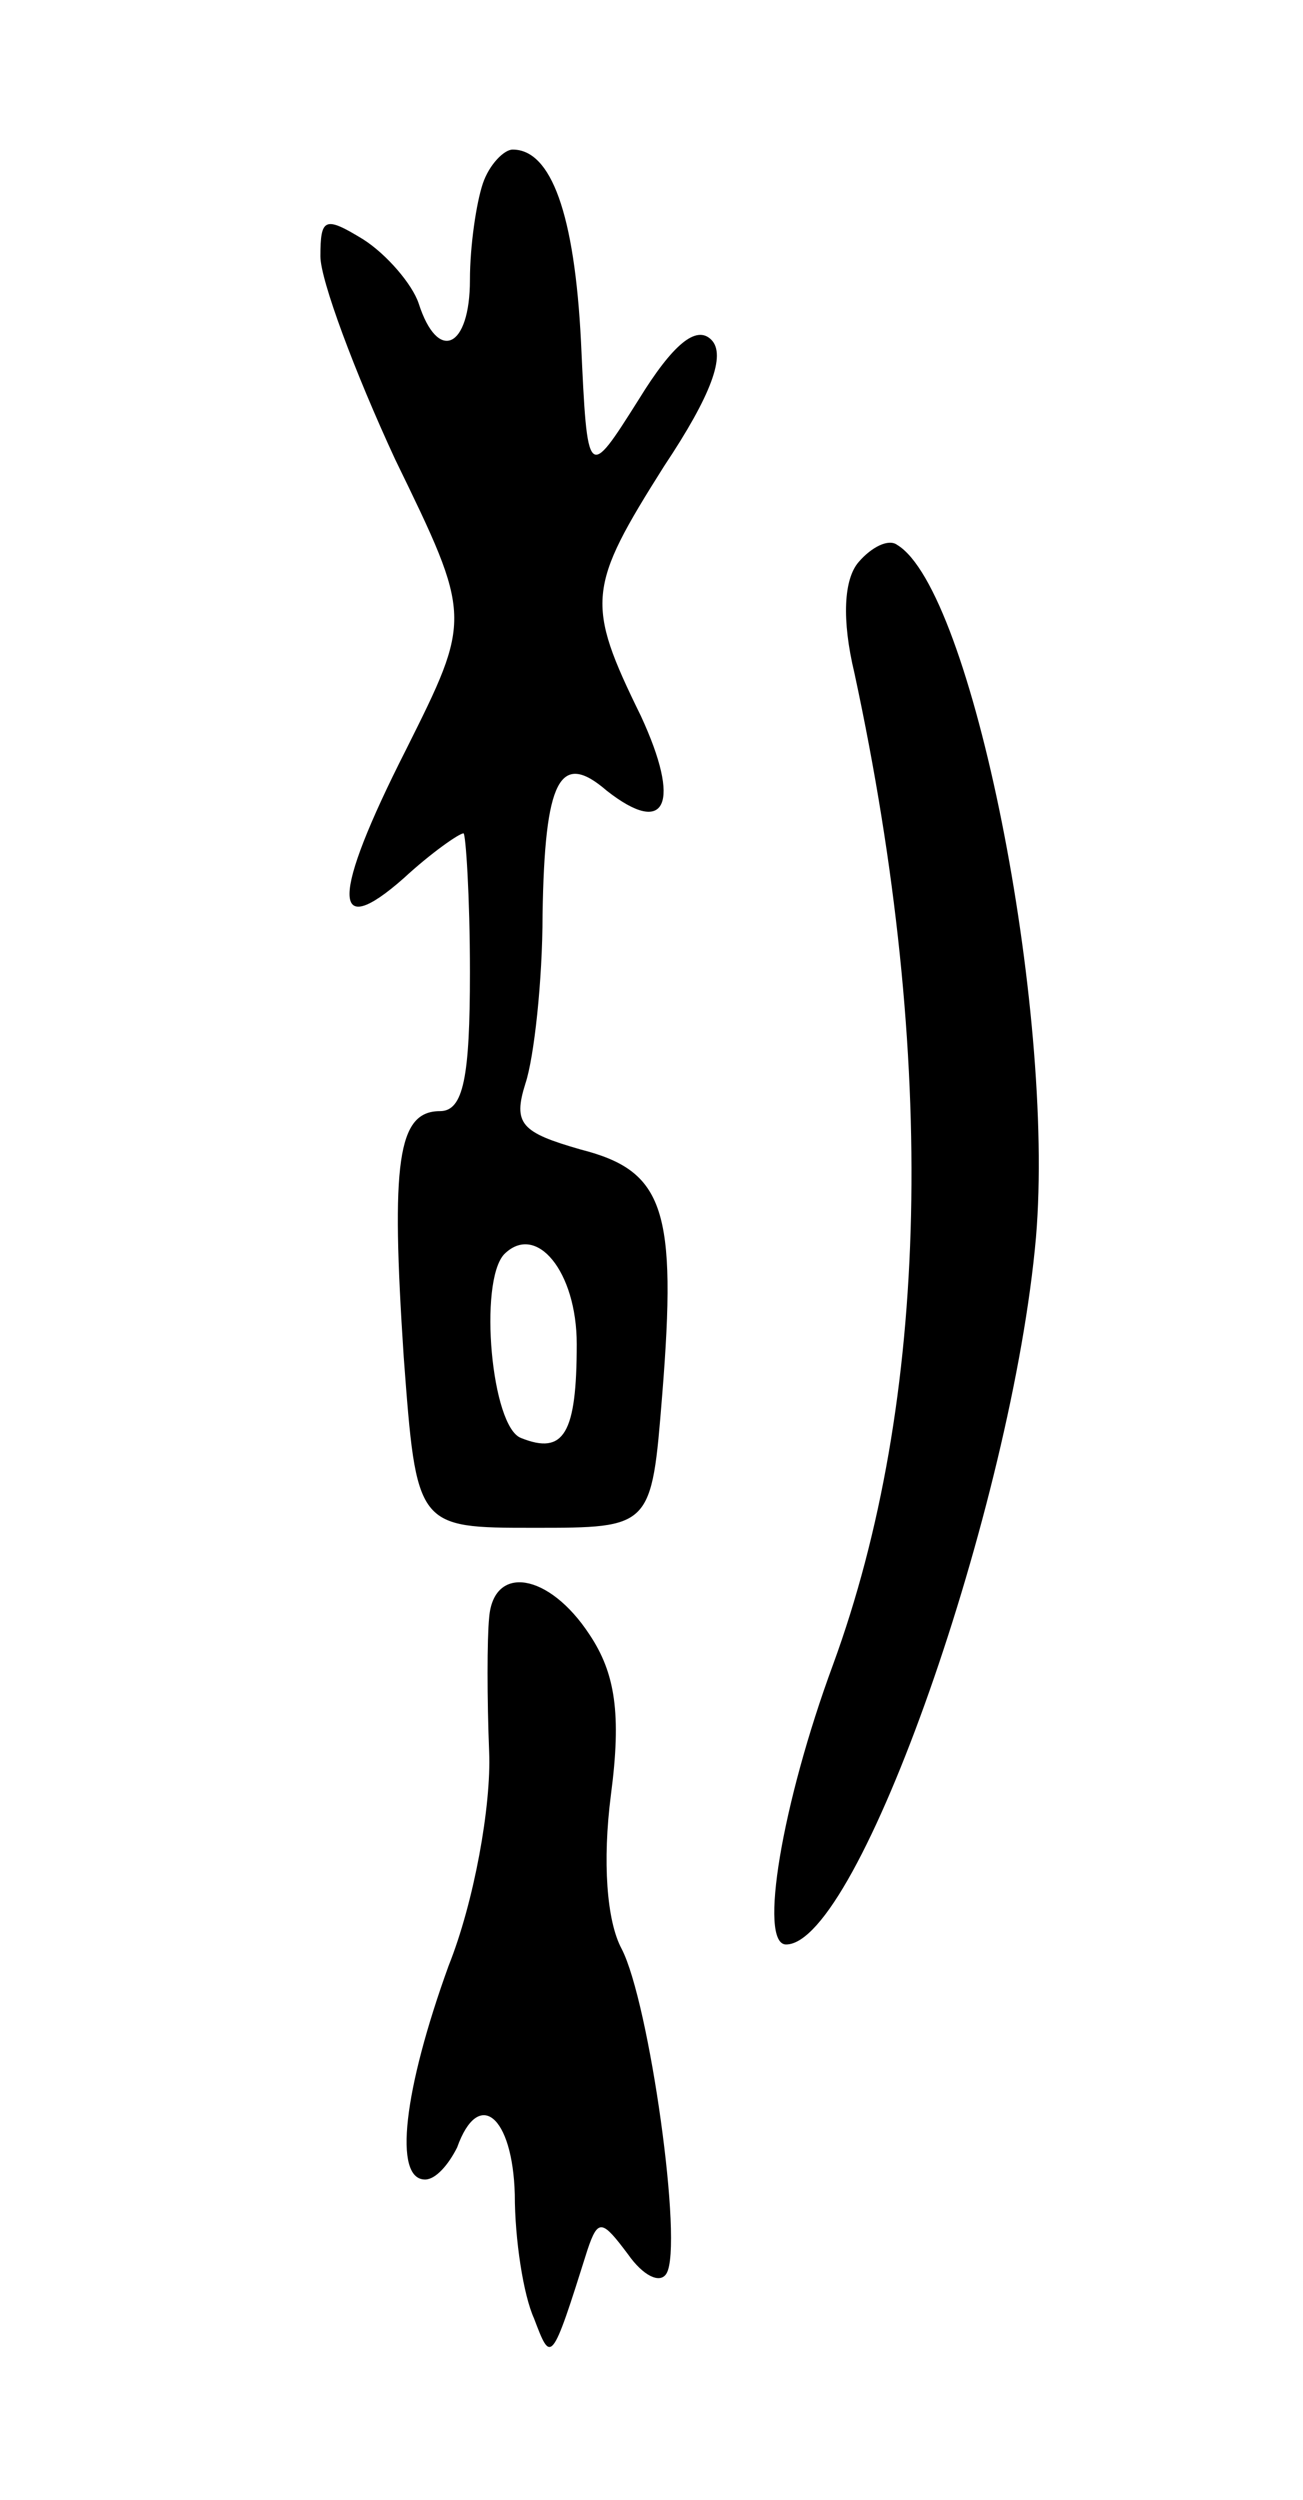 <svg version="1.0" xmlns="http://www.w3.org/2000/svg"
 width="61pt" height="117pt" viewBox="0 0 61 117"
 preserveAspectRatio="xMidYMid meet">
<g transform="translate(0,117) scale(0.1,-0.1)"
fill="#000000" stroke="none">
<path d="M226 1084 c-3 -9 -6 -29 -6 -45 0 -32 -15 -39 -24 -11 -3 9 -15 23
-26 30 -18 11 -20 10 -20 -8 0 -11 16 -54 35 -95 36 -74 36 -74 5 -136 -35
-69 -35 -90 -1 -60 13 12 26 21 28 21 1 0 3 -29 3 -65 0 -49 -3 -65 -14 -65
-20 0 -23 -24 -17 -115 6 -80 6 -80 61 -80 55 0 55 0 60 62 7 87 1 105 -38
115 -28 8 -32 12 -26 31 4 12 8 48 8 79 1 63 8 77 30 58 28 -22 35 -6 16 35
-26 53 -25 60 11 117 22 33 29 52 22 59 -7 7 -18 -2 -34 -28 -24 -38 -24 -38
-27 27 -3 60 -14 90 -32 90 -4 0 -11 -7 -14 -16z m44 -543 c0 -42 -6 -52 -26
-44 -14 5 -20 73 -8 86 15 15 34 -8 34 -42z"/>
<path d="M402 907 c-7 -8 -8 -27 -2 -52 39 -181 35 -341 -10 -464 -24 -65 -35
-131 -22 -131 34 0 106 206 117 331 9 107 -30 303 -65 324 -4 3 -12 -1 -18 -8z"/>
<path d="M229 413 c-1 -10 -1 -38 0 -63 1 -25 -7 -70 -19 -100 -21 -58 -26
-100 -11 -100 5 0 11 7 15 15 10 28 26 15 27 -22 0 -21 4 -47 9 -58 8 -21 8
-22 25 32 5 15 7 14 19 -2 7 -10 15 -14 18 -9 8 13 -8 127 -21 152 -7 13 -9
41 -5 72 5 38 2 57 -10 75 -19 29 -45 33 -47 8z"/>
</g>
</svg>
